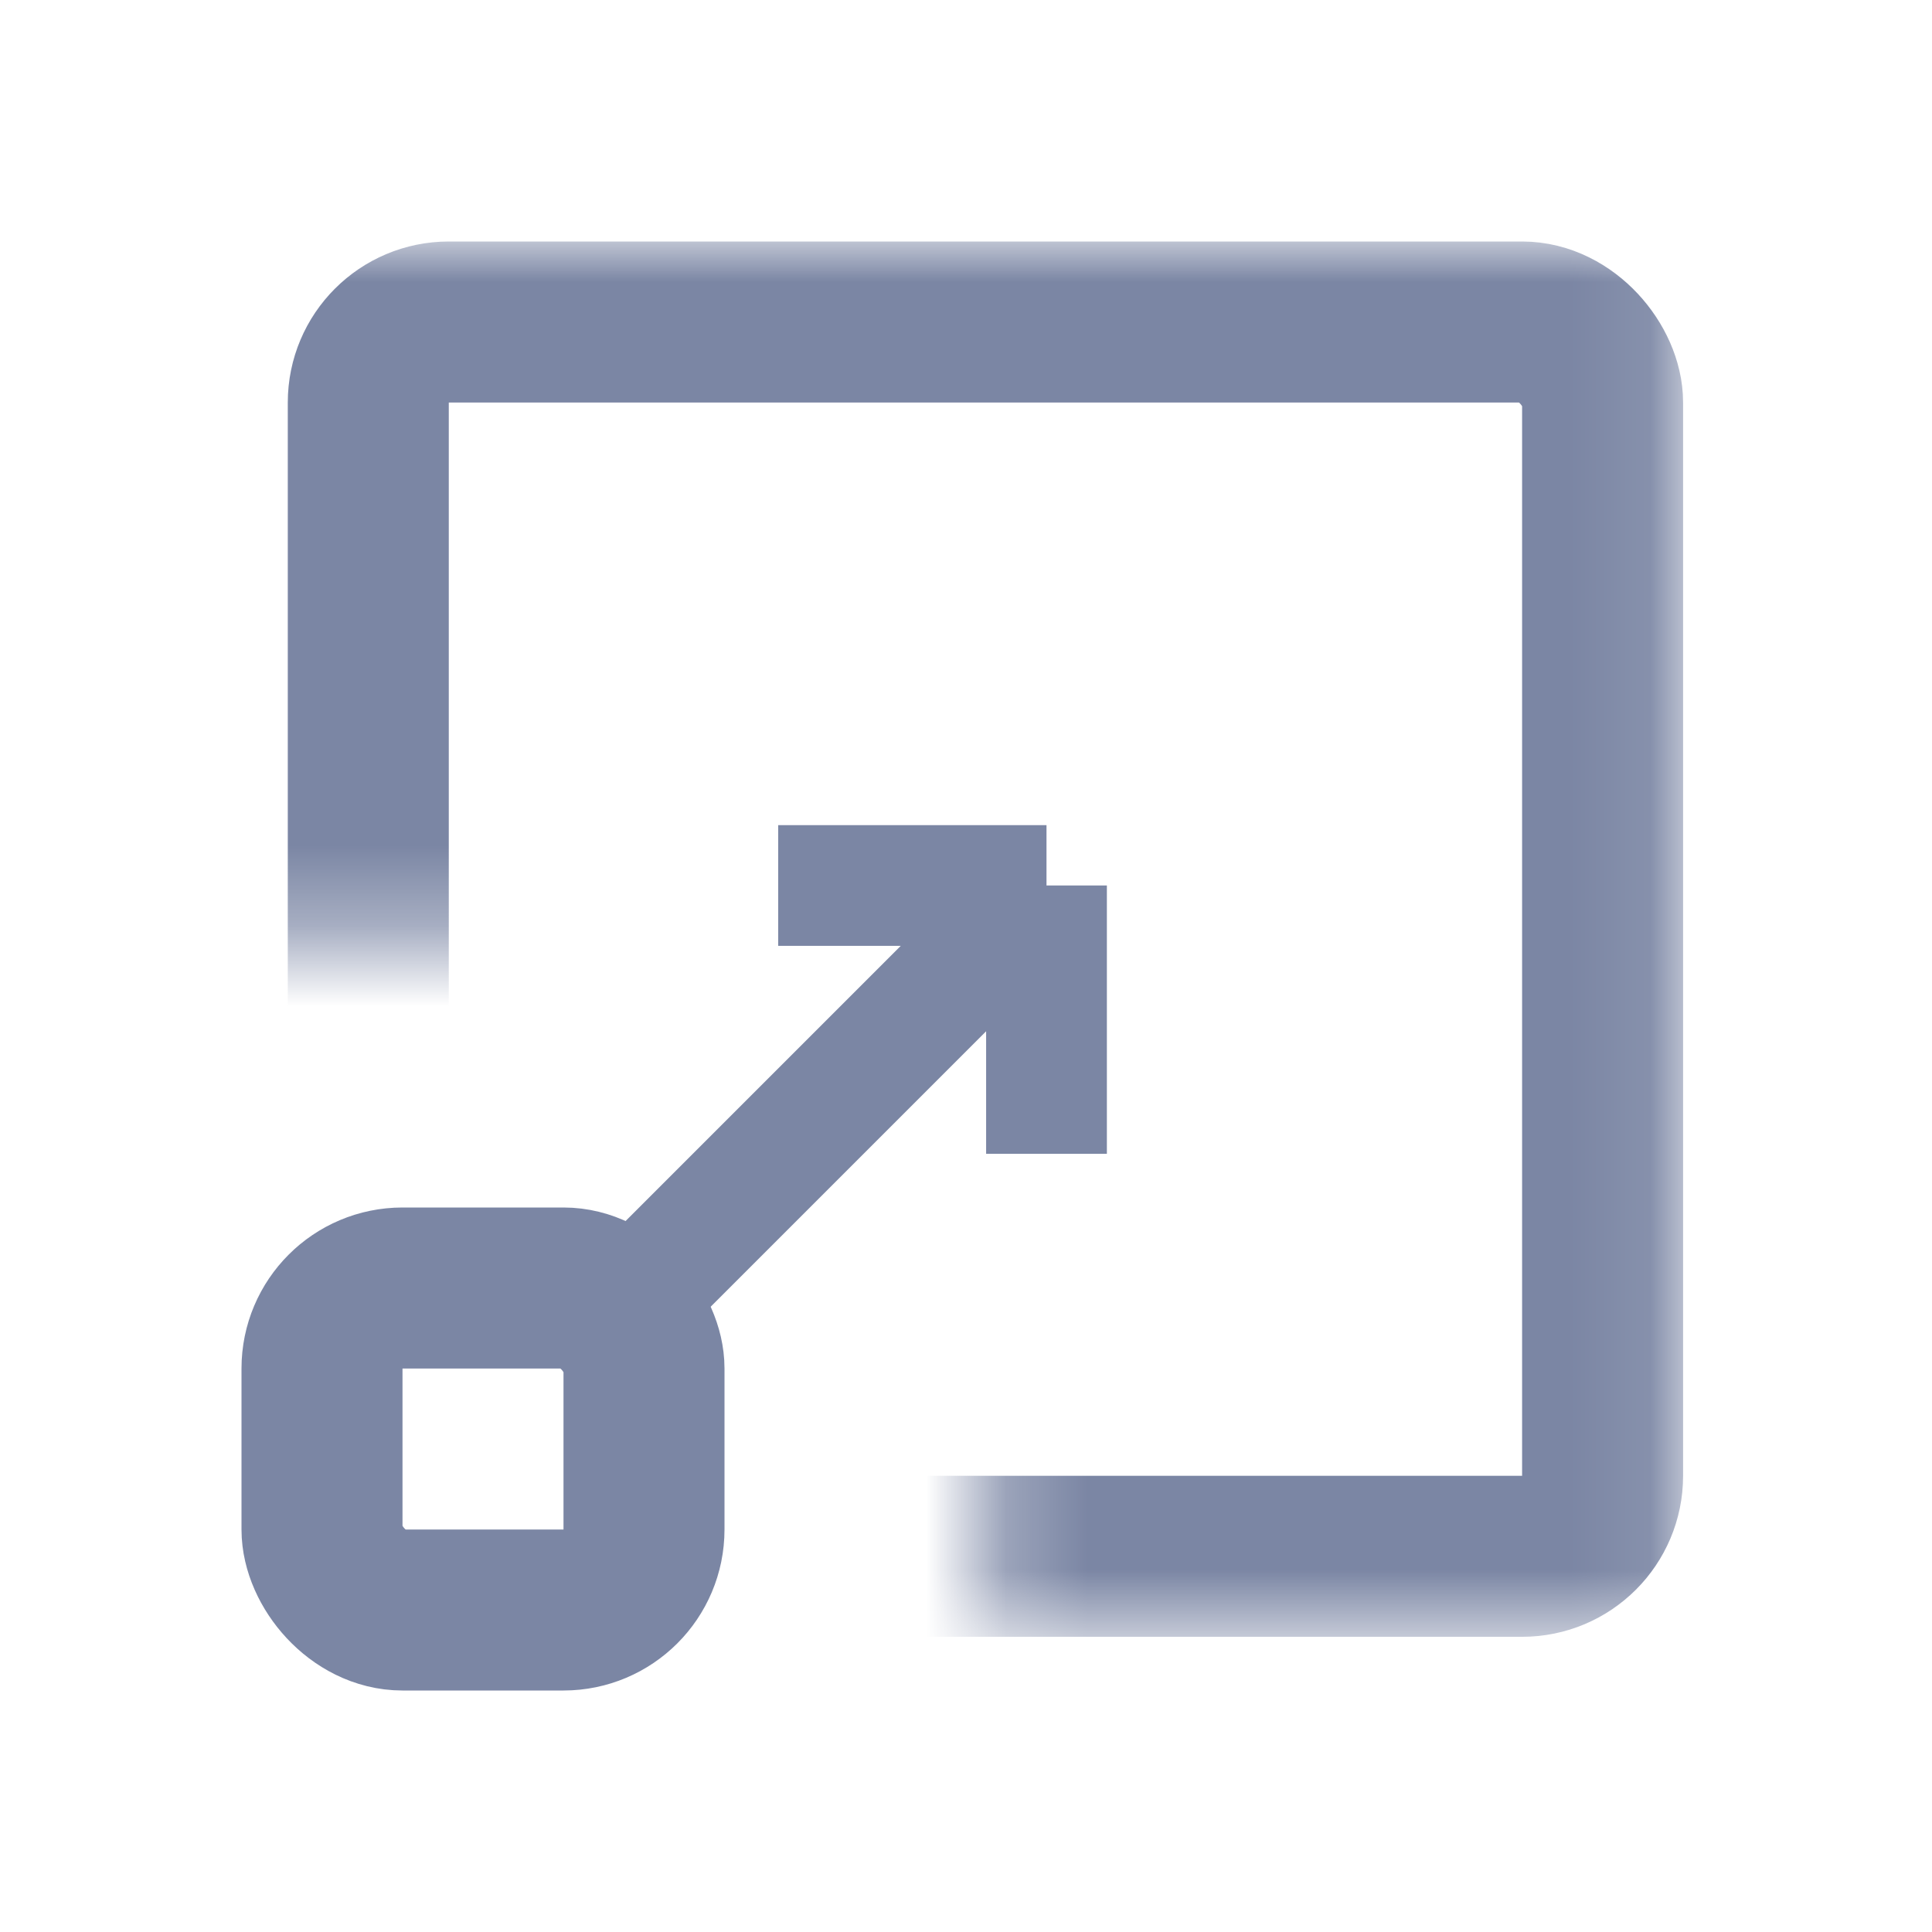 <svg width="24" height="24" viewBox="0 0 24 24" fill="none" xmlns="http://www.w3.org/2000/svg">
    <mask id="w9kvmggz9a" style="mask-type:alpha" maskUnits="userSpaceOnUse" x="2" y="3" width="19" height="18">
        <path d="M2 3h18.909v17.333h-8.667v-8.666H2V3z" fill="#D9D9D9"/>
    </mask>
    <g mask="url(#w9kvmggz9a)">
        <rect x="4.575" y="4" width="15.333" height="15.333" rx="1" stroke="#7B86A4" stroke-width="2"/>
    </g>
    <rect x="4" y="16" width="4" height="4" rx="1" stroke="#7B86A4" stroke-width="2"/>
    <path d="m13 11-6 6m6-6H9.667M13 11v3.333" stroke="#7B86A4" stroke-width="1.5"/>
</svg>

